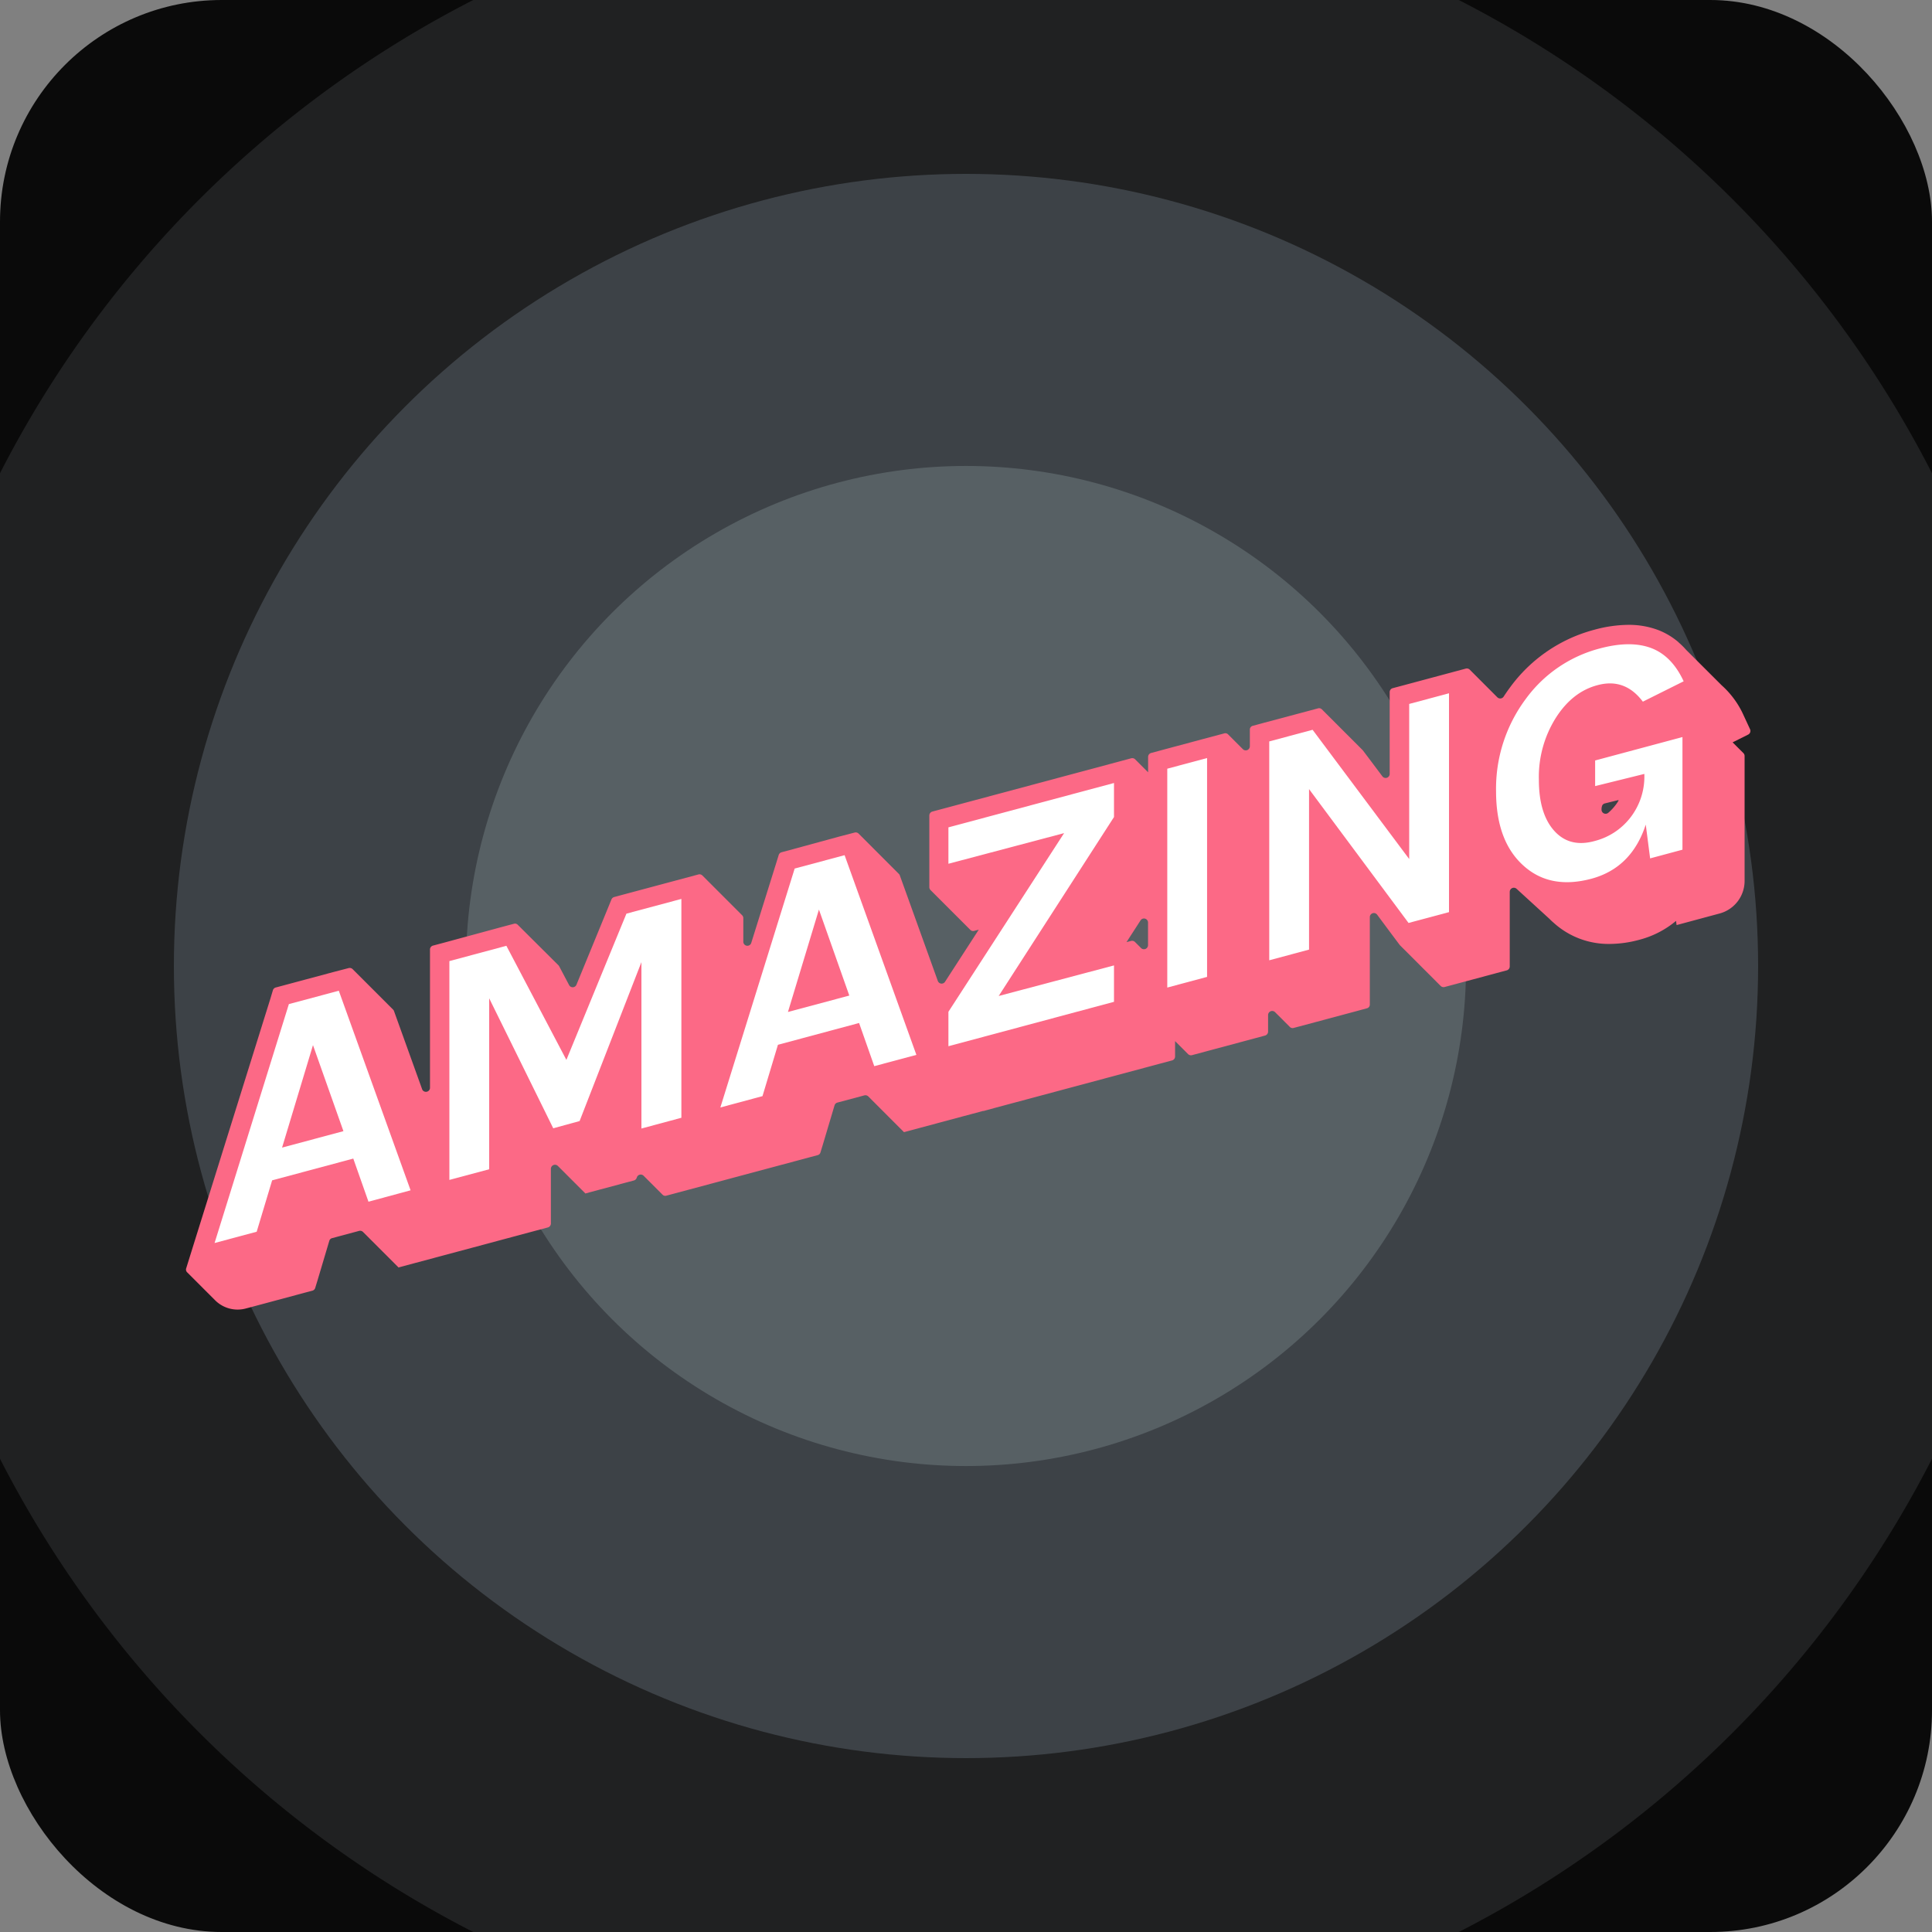<svg id="Layer_1" data-name="Layer 1" xmlns="http://www.w3.org/2000/svg" viewBox="0 0 500 500"><rect x="0" y="0" width="500" height="500" fill="#808080" stroke="none"/><defs><style>.cls-1{fill:#0a0a0a;}.cls-2{fill:#202122;}.cls-3{fill:#3d4247;}.cls-4{fill:#576064;}.cls-5{fill:#fc6986;}.cls-6{fill:#fff;}</style></defs><title>newspec</title><rect class="cls-1" width="500" height="500" rx="57.39"/><path class="cls-2" d="M377.53,0H122.47A281.72,281.72,0,0,0,0,122.47V377.53A281.72,281.72,0,0,0,122.47,500H377.53A281.72,281.72,0,0,0,500,377.53V122.47A281.72,281.72,0,0,0,377.53,0Z"/><circle class="cls-3" cx="250" cy="250" r="205"/><circle class="cls-4" cx="250" cy="250" r="129.41"/><path class="cls-5" d="M449,191.82l3.42-1.71a1.06,1.06,0,0,0,.49-1.39l-1.61-3.47a23.09,23.09,0,0,0-5.74-7.9h0l-9.17-9.15a19.71,19.71,0,0,0-1.89-1.88l-.2-.2h0A17.94,17.94,0,0,0,429,163a21.54,21.54,0,0,0-7.58-1.29,34.17,34.17,0,0,0-8.78,1.26,39.44,39.44,0,0,0-21.82,14.9c-.59.79-1.14,1.59-1.67,2.4a1.06,1.06,0,0,1-1.64.19l-7.15-7.16a1.07,1.07,0,0,0-1-.27l-5.71,1.53-10.29,2.76-2.93.78a1.05,1.05,0,0,0-.78,1v21.17a1.05,1.05,0,0,1-1.9.63l-3-4-2-2.65-.1-.12-10.54-10.54a1,1,0,0,0-1-.27l-2.68.72-11.26,3-2.92.79a1,1,0,0,0-.79,1v4.31a1.06,1.06,0,0,1-1.8.75l-3.82-3.82a1,1,0,0,0-1-.27l-5.71,1.52-10.29,2.76-2.93.79a1.05,1.05,0,0,0-.78,1v4l-3.36-3.36a1.06,1.06,0,0,0-1-.27l-5.7,1.53-42.85,11.48-2.92.78a1.07,1.07,0,0,0-.79,1V229.6a1.1,1.1,0,0,0,.31.75l10.29,10.29a1,1,0,0,0,1,.27l1.19-.31-8.72,13.47a1.05,1.05,0,0,1-1.88-.22l-8.35-23.2-1.48-4.1a1,1,0,0,0-.25-.39l-10.42-10.43a1.08,1.08,0,0,0-1-.27l-3.85,1L204.37,220l-2.1.56a1.08,1.08,0,0,0-.74.71l-.64,2.07L194.43,244a1.05,1.05,0,0,1-2.06-.32h0v-6.07a1.06,1.06,0,0,0-.31-.75l-10.29-10.29a1.06,1.06,0,0,0-1-.27l-5.7,1.53-14.23,3.81-1.88.51a1.06,1.06,0,0,0-.71.61l-.74,1.81-8.32,20.27a1.05,1.05,0,0,1-1.91.09l-.76-1.44-1.79-3.39a1.51,1.51,0,0,0-.18-.26L134,239.34a1,1,0,0,0-1-.27l-3.27.87-14.74,4-2.93.78a1.05,1.05,0,0,0-.78,1v35.9a1.06,1.06,0,0,1-2,.36l-5.84-16.23-1.48-4.11a1,1,0,0,0-.25-.38L91.26,250.81a1.09,1.09,0,0,0-1-.28l-3.85,1L73.47,255l-2.1.56a1.06,1.06,0,0,0-.74.7L70,258.37,50.7,320.17l-2.51,8.06a1,1,0,0,0,.26,1.06l7.2,7.2a8.24,8.24,0,0,0,8,2.14l4.17-1.11,10.9-2.93,2.12-.56a1.05,1.05,0,0,0,.74-.72l.64-2.1,3-10.07a1,1,0,0,1,.73-.71l7-1.88a1.07,1.07,0,0,1,1,.28l9.24,9.24V328l4.44-1.19,10.91-2.92,3.74-1h0l6.29-1.69,10.3-2.76,2.92-.78a1.07,1.07,0,0,0,.78-1V302.5a1.06,1.06,0,0,1,1.81-.75l7.08,7.08,0,.05h0l3.94-1.06,6.72-1.8,1.93-.51a1.1,1.1,0,0,0,.71-.64l.08-.22a1.05,1.05,0,0,1,1.73-.36l4.88,4.88a1,1,0,0,0,1,.27l5.71-1.53,10.38-2.78,1.26-.34h0l8.78-2.35,10.9-2.92,2.12-.57a1,1,0,0,0,.74-.71l.64-2.1,3-10.07a1.06,1.06,0,0,1,.73-.72l7-1.87a1.08,1.08,0,0,1,1,.27l9.24,9.25V293l4.44-1.19,10.91-2.93,2-.53,3.09-.83.17,0,3-.82,42.84-11.48,2.93-.78a1.06,1.06,0,0,0,.78-1v-4l3.36,3.36a1.06,1.06,0,0,0,1,.28l5.7-1.53,10.3-2.76,2.92-.79a1.06,1.06,0,0,0,.79-1v-4.31a1.06,1.06,0,0,1,1.8-.75l3.82,3.82a1,1,0,0,0,1,.27l5.7-1.52,10.3-2.76,2.92-.79a1,1,0,0,0,.79-1V237.36a1.05,1.05,0,0,1,1.9-.63l3.8,5.11,2,2.67.1.12,10.54,10.54a1.07,1.07,0,0,0,1,.27l2.7-.72,10.47-2.81,2.92-.78a1.05,1.05,0,0,0,.78-1V230.8a1.06,1.06,0,0,1,1.79-.76L401,237.8c.34.35.7.69,1.07,1a21.13,21.13,0,0,0,14.52,5.49,29.65,29.65,0,0,0,7.64-1.07,24.29,24.29,0,0,0,9.53-4.9l.14,1.09,11.14-3a8.73,8.73,0,0,0,6.46-8.43V195.65a1.06,1.06,0,0,0-.31-.75l-2.79-2.78ZM295.29,245.34l-1.56-1.56a1.06,1.06,0,0,0-1-.27l-1.19.31,3.63-5.62a1.05,1.05,0,0,1,1.94.57v5.82A1.06,1.06,0,0,1,295.29,245.34Zm123.57-38.11a10.78,10.78,0,0,1-.88,1.28,12.61,12.61,0,0,1-1.78,1.86,1.06,1.06,0,0,1-1.72-.93c0-.22,0-.43.08-.64a1,1,0,0,1,.79-.88l3.51-.87Z"/><path class="cls-6" d="M74.76,259.86l12.92-3.46,18.58,51.65L95.36,311l-3.93-11.16-21,5.63-4,13.3-10.9,2.92ZM73,297l15.88-4.26L81,270.48Z"/><path class="cls-6" d="M131.05,244.77l15.53,29.53,15.54-37.85,14.22-3.81v56.64L166,292.06V249l-16,41.13L143.18,292,126.6,258.36V302.6l-10.3,2.76V248.73Z"/><path class="cls-6" d="M205.66,224.78l12.92-3.46L237.16,273l-10.9,2.92-3.93-11.17-21,5.64-4,13.29-10.9,2.93Zm-1.74,37.12,15.88-4.25-7.86-22.25Z"/><path class="cls-6" d="M245.45,261.85l29.94-46.24-29.94,7.93v-9.42l42.85-11.48v8.81l-29.84,46.31,29.84-7.91v9.42l-42.85,11.49Z"/><path class="cls-6" d="M302.09,198.94l10.3-2.76v56.64l-10.3,2.76Z"/><path class="cls-6" d="M339.7,188.87l25,33.45V182.18l10.3-2.76v56.64l-10.47,2.8-25.75-34.64v41.54l-10.3,2.76V191.88Z"/><path class="cls-6" d="M425.92,213.41q-3.66,11.19-14.05,14-10.65,2.85-17.54-3.33-7.15-6.37-7.15-19.29a38.83,38.83,0,0,1,7.67-23.88A34.47,34.47,0,0,1,414,167.83q7.93-2.13,13.3-.12t8.43,8.61l-10.56,5.27q-4.63-6.17-11.7-4.28Q407,179,402.71,185.68a28.68,28.68,0,0,0-4.45,16.12q0,8.82,4,13.24t10.48,2.6a17,17,0,0,0,9.16-6,17.28,17.28,0,0,0,3.66-11v-.35l-12.74,3.15v-6.63l22.6-6.06v29.15l-8.37,2.25Z"/></svg>